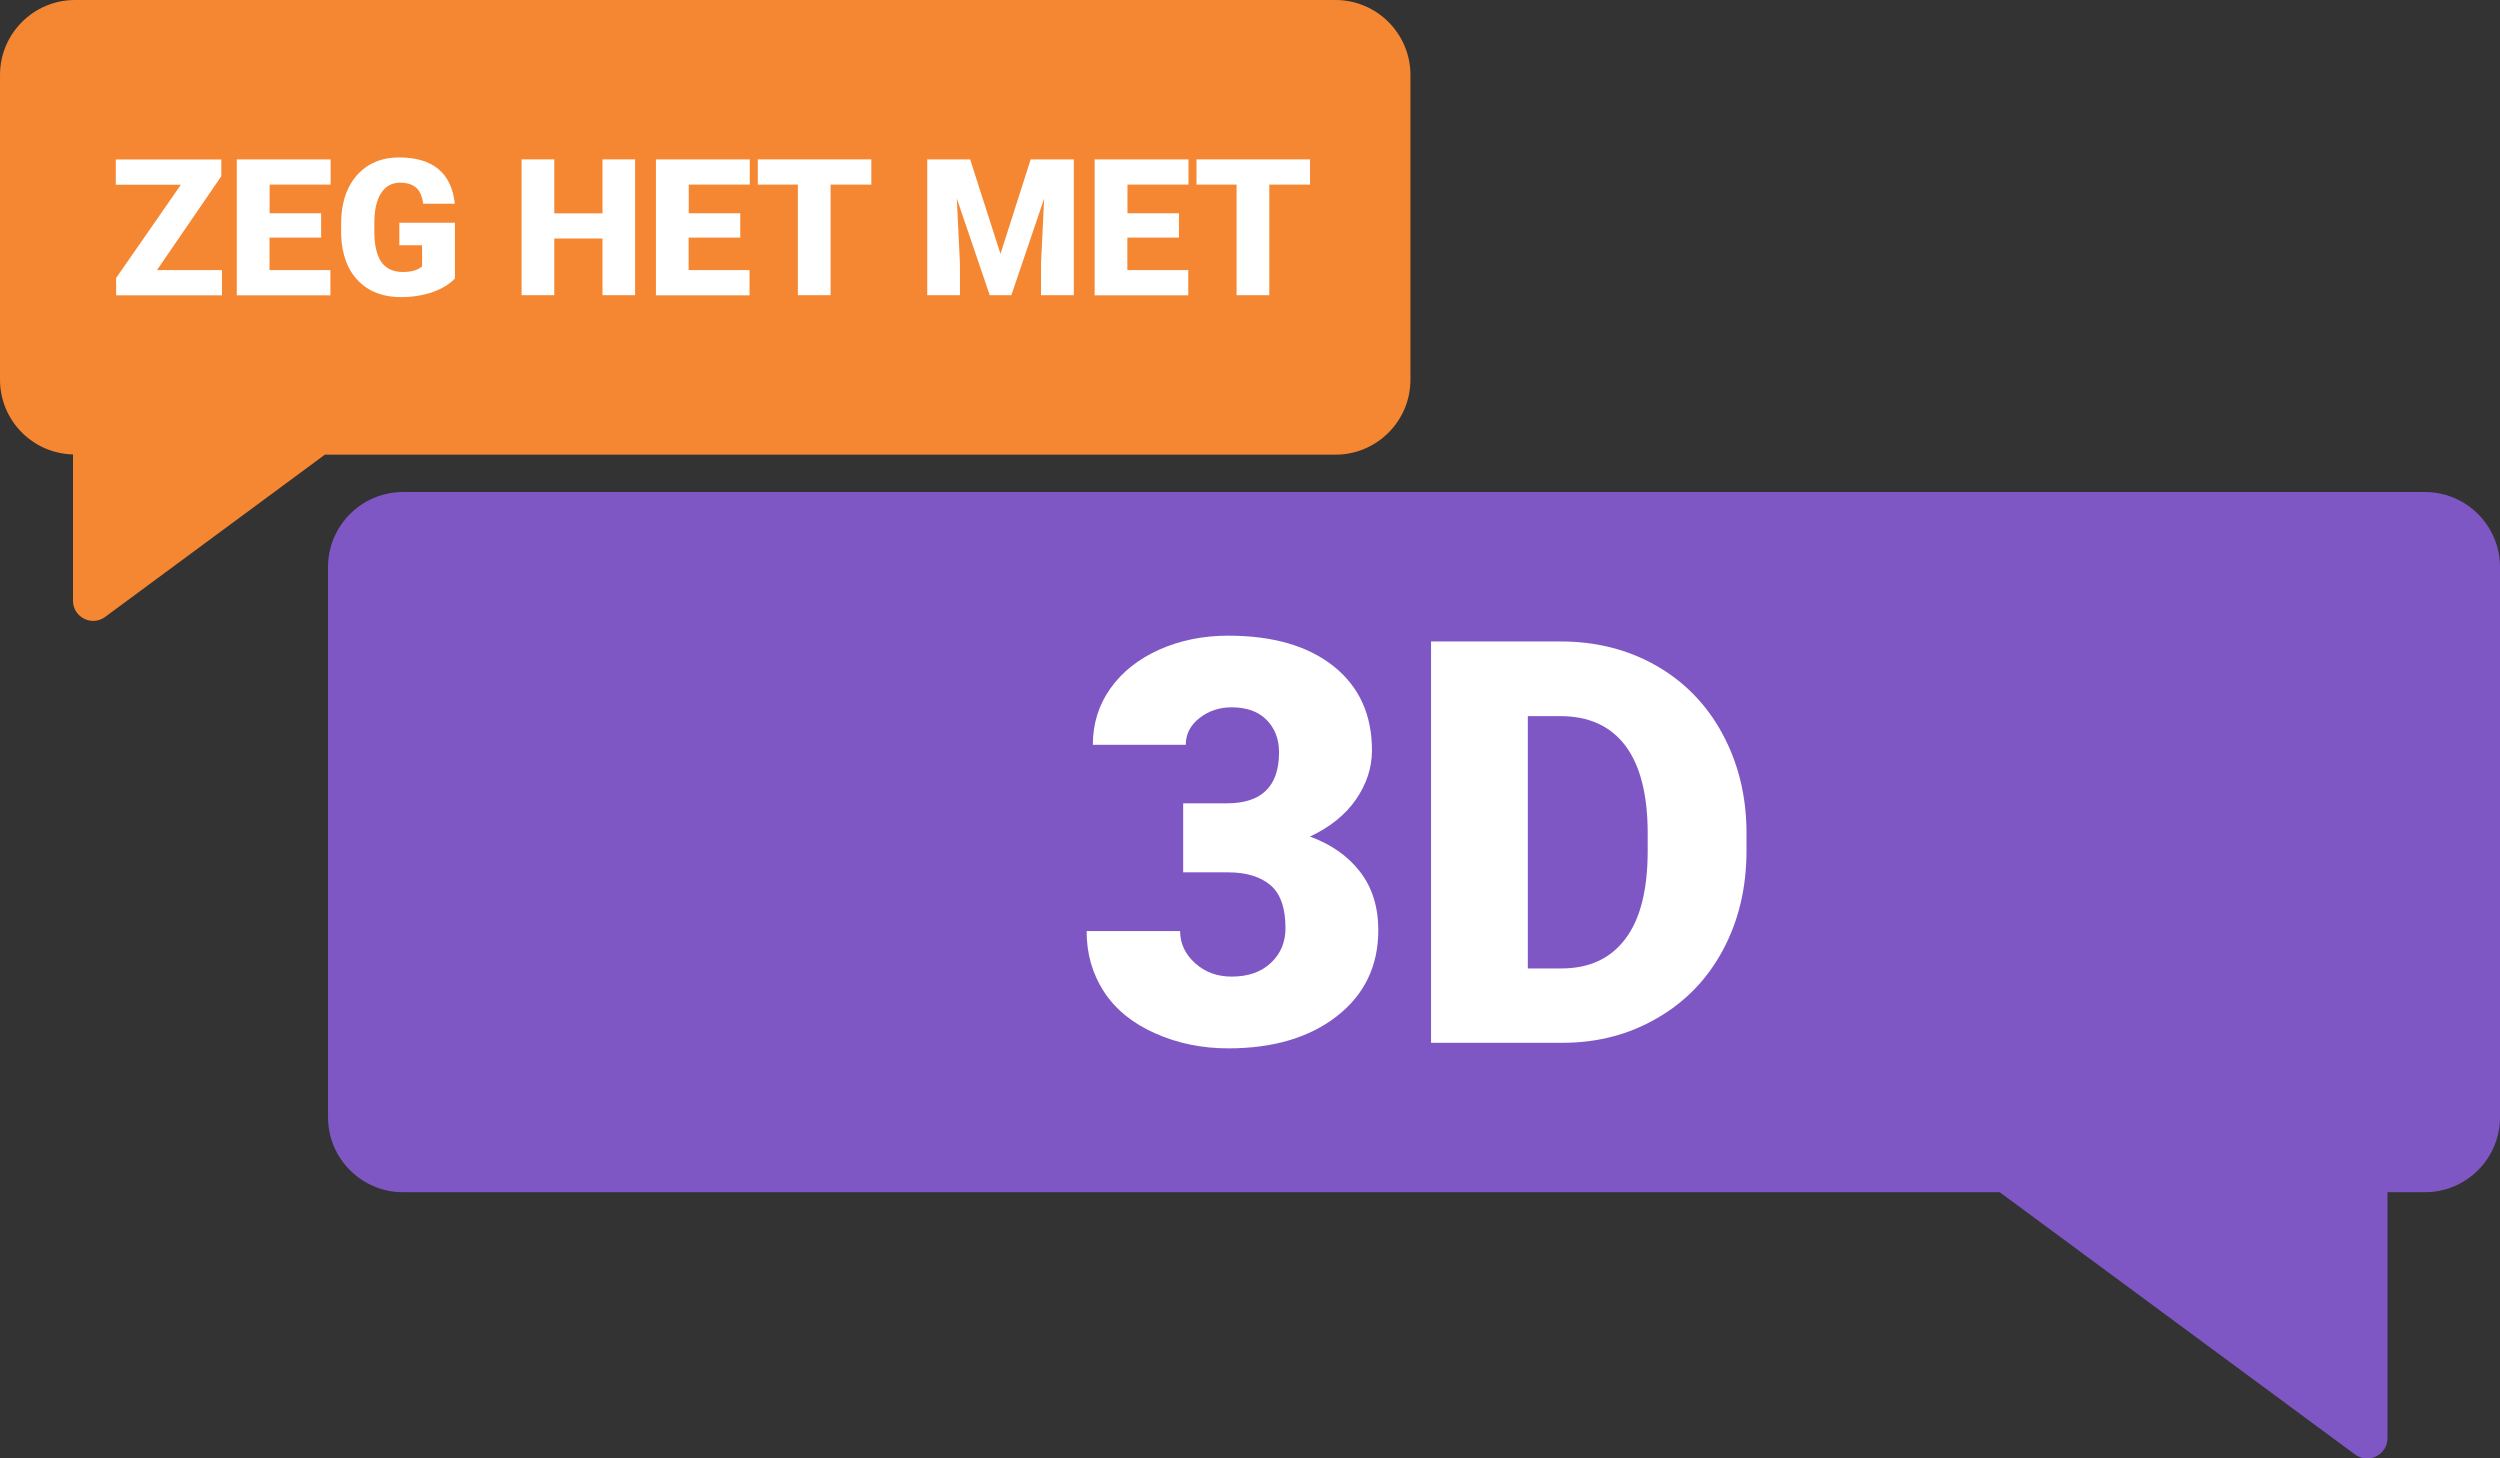 <svg viewBox="0 0 220.87 128.85" xmlns="http://www.w3.org/2000/svg"><rect x="0" y="0" width="220.87" height="128.85" fill="#333333" stroke="none"/><path d="m117.98 0h-111.35c-3.66 0-6.63 2.97-6.63 6.63v26.91c0 3.6 2.87 6.52 6.45 6.61v12.93c0 1.45 1.66 2.29 2.83 1.43l19.42-14.34h89.28c3.66 0 6.63-2.97 6.63-6.63v-26.91c0-3.66-2.97-6.63-6.63-6.63z" fill="#f58732"/><path d="m214.24 43.47h-178.63c-3.66 0-6.63 2.97-6.63 6.63v48.6c0 3.66 2.97 6.63 6.63 6.63h141.06l31.39 23.17c1.19.88 2.87.03 2.87-1.45v-21.72h3.31c3.66 0 6.63-2.97 6.63-6.63v-48.6c0-3.66-2.97-6.63-6.63-6.63z" fill="#7e57c5"/><g fill="#fff"><path d="m13.87 23.86h5.74v2.23h-9.35v-1.53l5.72-8.24h-5.75v-2.23h9.32v1.48z"/><path d="m28.36 20.99h-4.55v2.87h5.38v2.23h-8.27v-12.01h8.29v2.23h-5.39v2.53h4.55v2.14z"/><path d="m40.19 24.6c-.45.49-1.1.89-1.95 1.2-.86.3-1.8.45-2.82.45-1.57 0-2.83-.48-3.77-1.44s-1.44-2.3-1.51-4.01v-1.04c0-1.18.2-2.21.62-3.1.42-.88 1.02-1.56 1.79-2.04.78-.48 1.68-.71 2.7-.71 1.49 0 2.66.34 3.48 1.03.83.68 1.31 1.71 1.45 3.06h-2.79c-.1-.67-.31-1.15-.64-1.43s-.8-.43-1.4-.43c-.73 0-1.29.31-1.68.92-.4.62-.6 1.5-.6 2.64v.73c0 1.2.2 2.1.61 2.7s1.05.9 1.93.9c.75 0 1.31-.17 1.68-.5v-1.86h-2.01v-1.99h4.91v4.93z"/><path d="m56.11 26.08h-2.88v-5.01h-4.26v5.01h-2.89v-12h2.89v4.77h4.26v-4.77h2.88z"/><path d="m65.39 20.99h-4.55v2.87h5.38v2.23h-8.27v-12.01h8.29v2.23h-5.39v2.53h4.55v2.14z"/><path d="m76.98 16.31h-3.6v9.77h-2.89v-9.77h-3.54v-2.23h10.03z"/><path d="m85.71 14.08 2.68 8.35 2.67-8.35h3.81v12h-2.9v-2.8l.28-5.74-2.9 8.54h-1.91l-2.91-8.55.28 5.75v2.8h-2.89v-12h3.8z"/><path d="m104.15 20.99h-4.55v2.87h5.38v2.23h-8.27v-12.01h8.29v2.23h-5.39v2.53h4.55v2.14z"/><path d="m115.74 16.31h-3.6v9.77h-2.89v-9.77h-3.54v-2.23h10.03z"/><path d="m104.53 70.97h3.87c3.07 0 4.6-1.5 4.6-4.51 0-1.17-.37-2.12-1.1-2.86s-1.76-1.11-3.09-1.11c-1.09 0-2.03.32-2.84.95s-1.21 1.43-1.21 2.36h-8.21c0-1.86.52-3.53 1.56-4.99s2.48-2.6 4.32-3.42 3.87-1.23 6.08-1.23c3.95 0 7.05.9 9.31 2.7s3.39 4.28 3.39 7.43c0 1.53-.47 2.97-1.4 4.32-.93 1.36-2.29 2.46-4.08 3.3 1.88.68 3.36 1.72 4.43 3.11s1.61 3.11 1.61 5.15c0 3.17-1.22 5.7-3.65 7.6s-5.64 2.85-9.6 2.85c-2.32 0-4.48-.44-6.47-1.33-1.99-.88-3.5-2.11-4.52-3.68s-1.53-3.35-1.53-5.35h8.26c0 1.09.44 2.03 1.32 2.83s1.96 1.19 3.24 1.19c1.45 0 2.6-.4 3.46-1.21s1.29-1.83 1.29-3.08c0-1.78-.45-3.05-1.34-3.8-.89-.74-2.13-1.12-3.7-1.12h-4v-6.11z"/><path d="m126.43 92.14v-35.47h11.43c3.13 0 5.95.71 8.45 2.13 2.5 1.43 4.46 3.43 5.86 6.02s2.12 5.49 2.13 8.71v1.63c0 3.25-.69 6.16-2.06 8.73-1.37 2.58-3.3 4.59-5.8 6.04-2.49 1.46-5.27 2.19-8.34 2.2h-11.67zm8.55-28.87v22.29h2.97c2.45 0 4.34-.87 5.65-2.62 1.32-1.74 1.97-4.34 1.97-7.78v-1.53c0-3.42-.66-6-1.97-7.75-1.32-1.74-3.23-2.61-5.75-2.61z"/></g></svg>